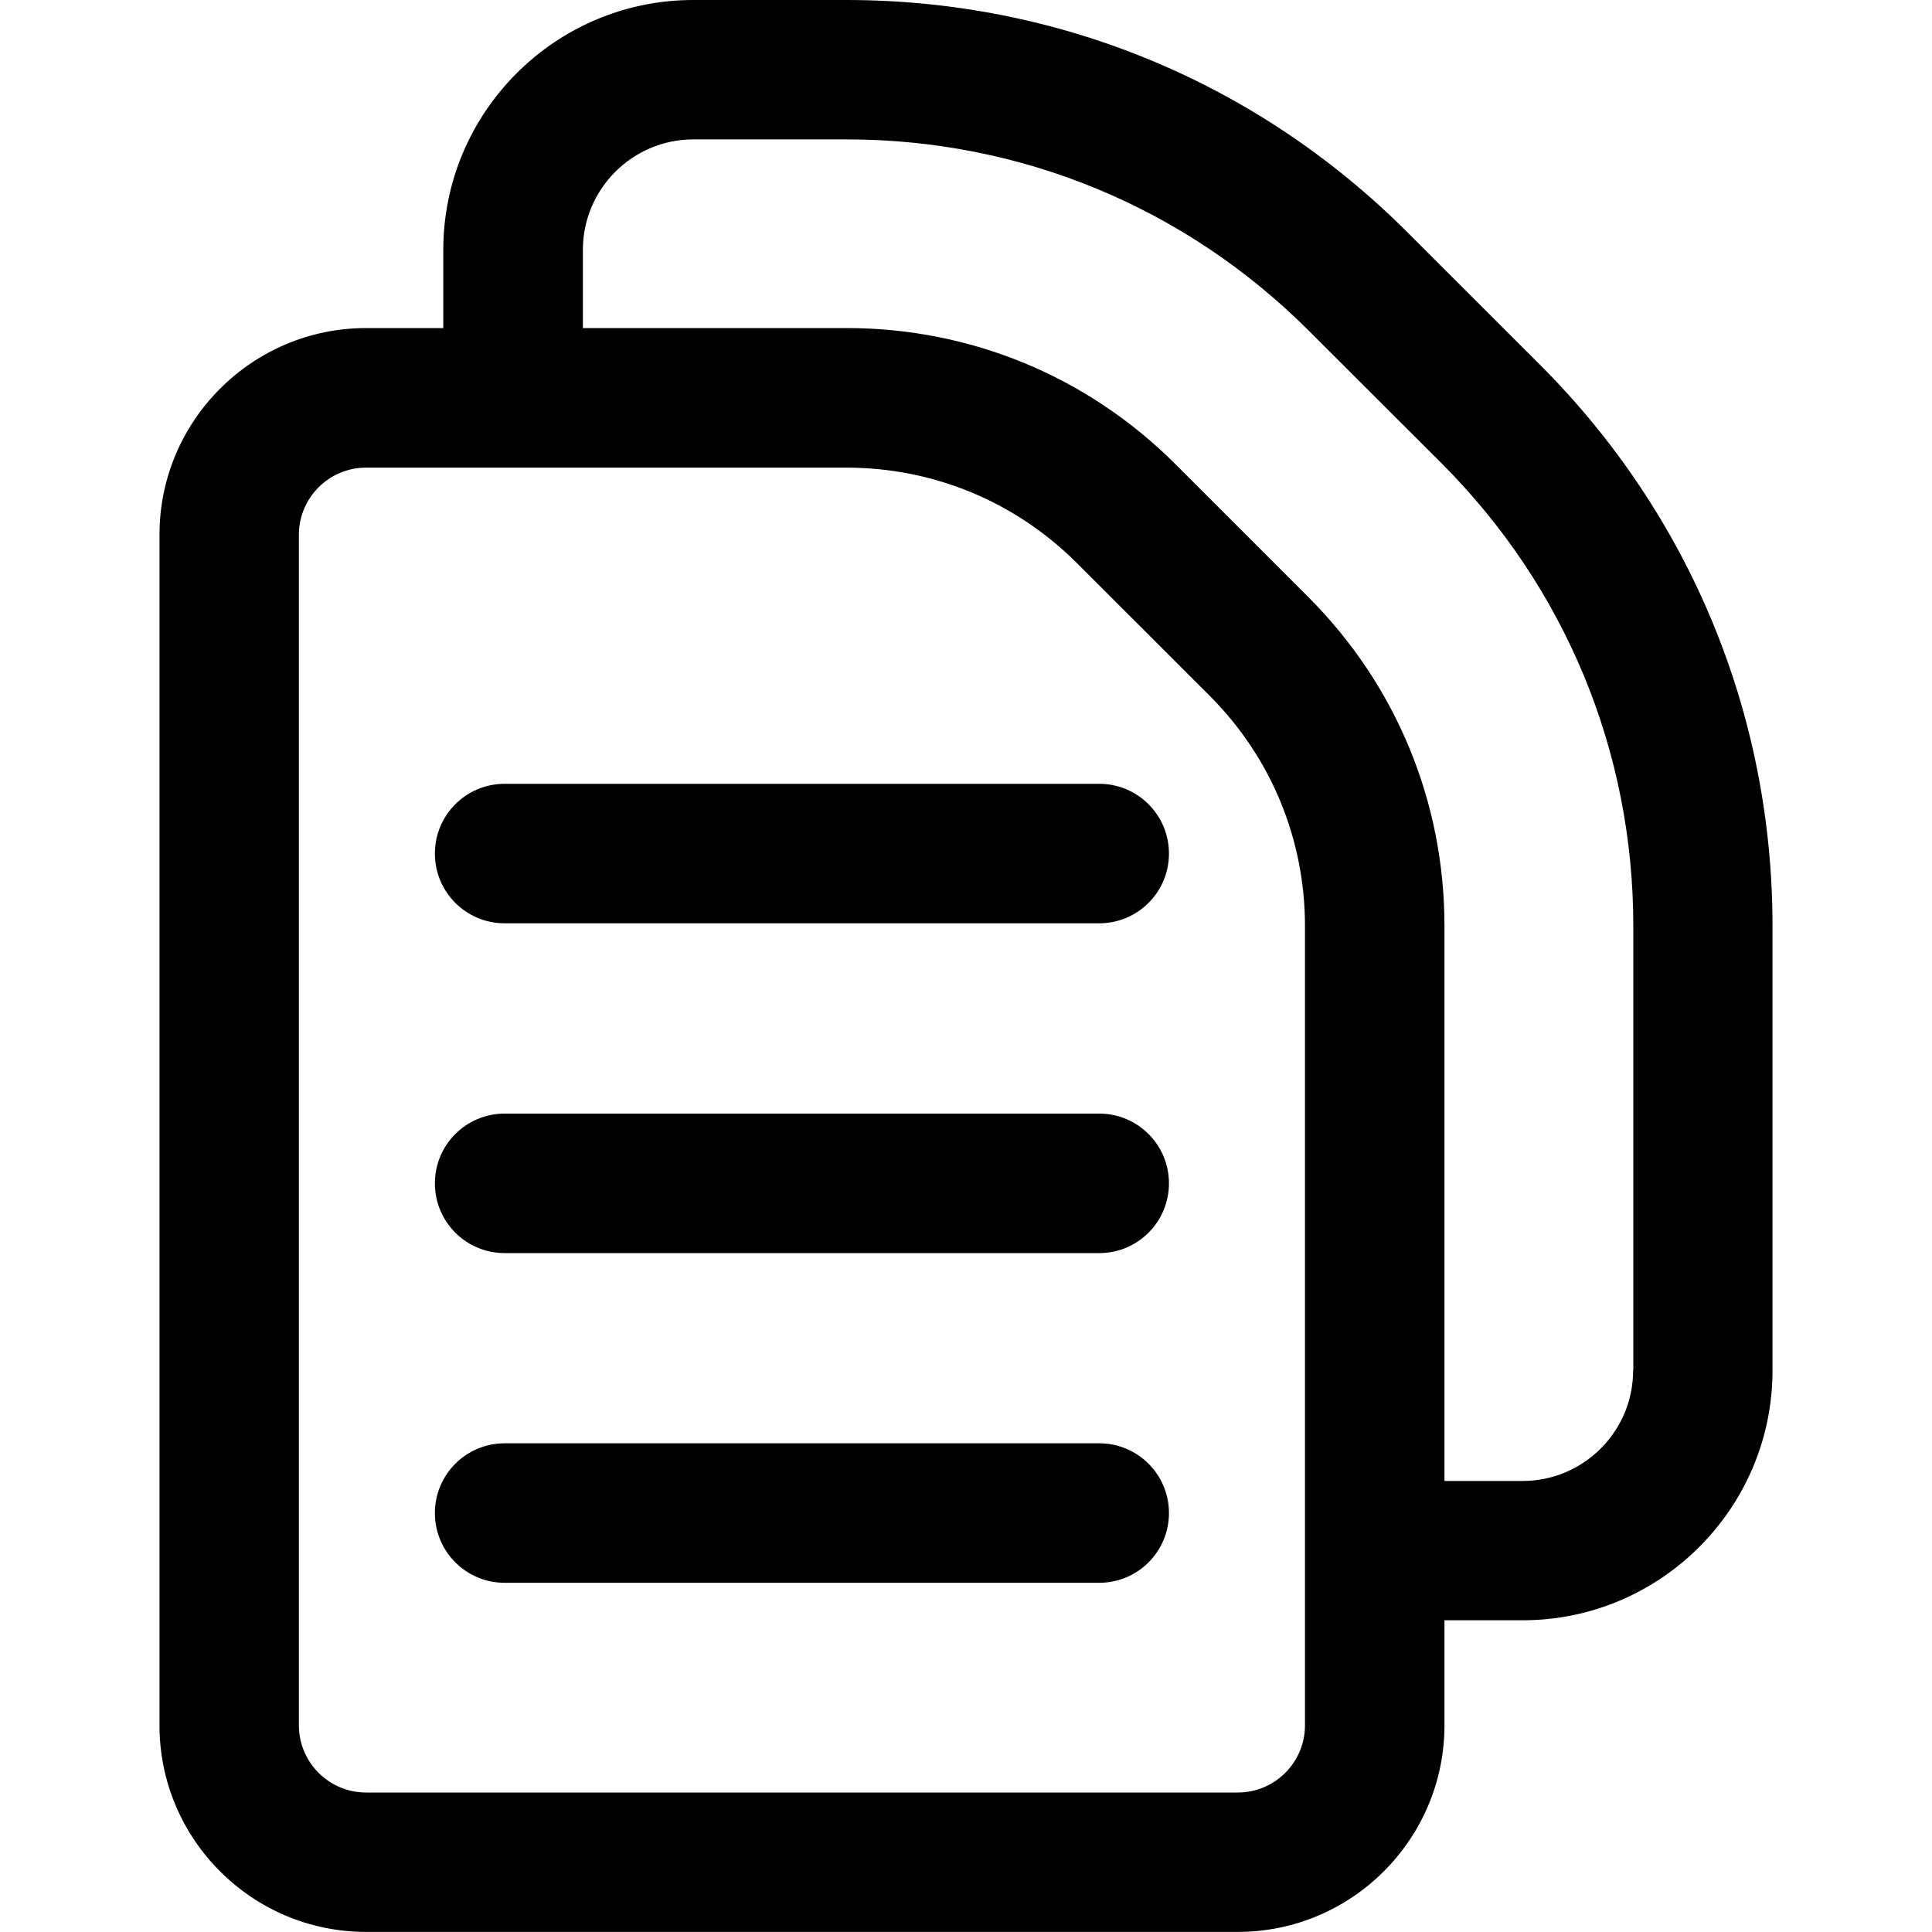 <svg xmlns="http://www.w3.org/2000/svg" xml:space="preserve" id="Layer_1" x="0" y="0" style="enable-background:new 0 0 200 200" version="1.1" viewBox="0 0 200 200"><path d="m159.43 37.77-13.74-13.73C130.18 8.54 109.56 0 87.62 0H71.76C57.5 0 45.89 11.61 45.89 25.87v8.09H37.9c-11.79 0-21.39 9.6-21.39 21.39v123.26c0 11.79 9.59 21.38 21.38 21.38h90.25c11.79 0 21.39-9.6 21.39-21.39v-10.87h8.09c14.27 0 25.87-11.61 25.87-25.87v-46c0-21.94-8.55-42.57-24.06-58.09zm-24.34 140.84c0 3.83-3.12 6.95-6.95 6.95H37.89c-3.83 0-6.95-3.12-6.95-6.95V55.36c0-3.83 3.12-6.95 6.95-6.95h49.73c9.01 0 17.48 3.51 23.86 9.88L125.2 72c6.37 6.37 9.89 14.85 9.89 23.86v82.75zm33.97-36.74c0 6.31-5.14 11.44-11.44 11.44h-8.09V95.86c0-12.87-5.01-24.97-14.11-34.07L121.7 48.07c-9.1-9.1-21.2-14.11-34.06-14.11h-27.3v-8.09c0-6.31 5.13-11.44 11.44-11.44h15.86c18.08 0 35.08 7.04 47.86 19.82l13.74 13.72c12.79 12.8 19.84 29.8 19.84 47.88v46.02z" class="st0"/><path d="M113.79 81.14H52.24c-3.99 0-7.22 3.23-7.22 7.22s3.23 7.22 7.22 7.22h61.55c3.99 0 7.22-3.23 7.22-7.22s-3.23-7.22-7.22-7.22zM113.79 115.28H52.24c-3.99 0-7.22 3.23-7.22 7.22s3.23 7.22 7.22 7.22h61.55c3.99 0 7.22-3.23 7.22-7.22s-3.23-7.22-7.22-7.22zM113.79 149.41H52.24c-3.99 0-7.22 3.23-7.22 7.22s3.23 7.22 7.22 7.22h61.55c3.99 0 7.22-3.23 7.22-7.22s-3.23-7.22-7.22-7.22z" class="st0"/></svg>